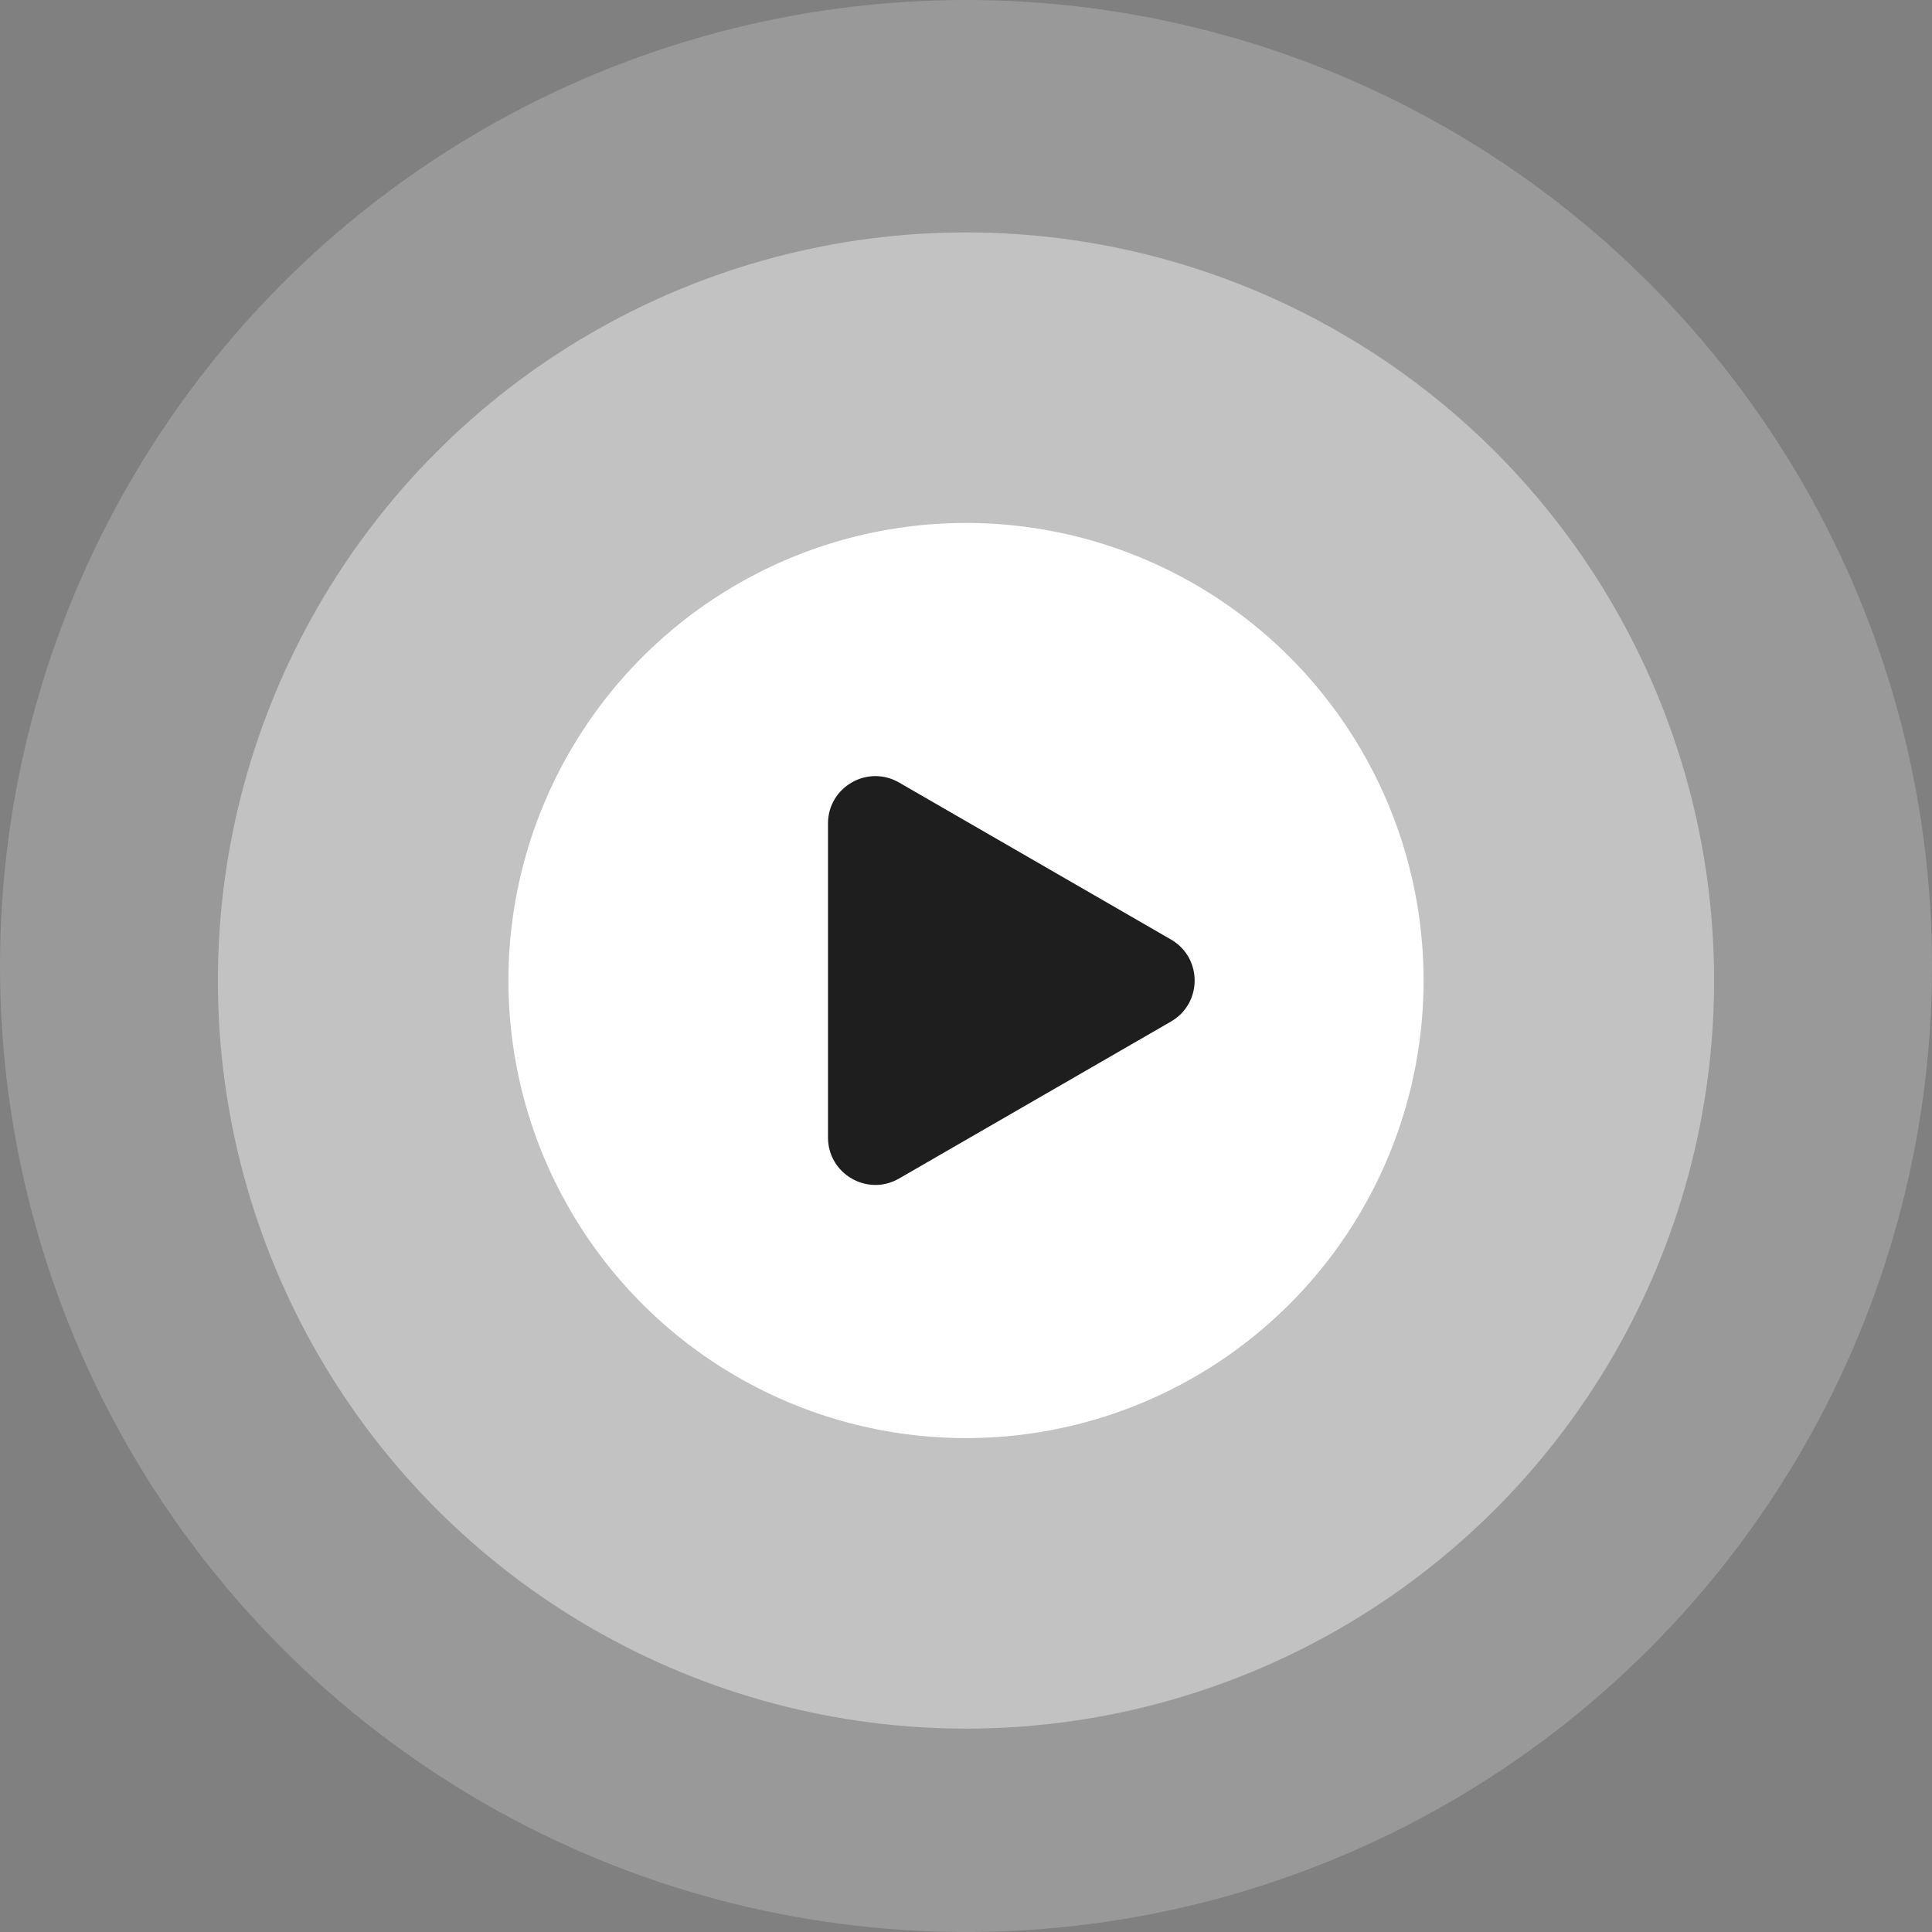 <svg width="204" height="204" viewBox="0 0 204 204" fill="none" xmlns="http://www.w3.org/2000/svg">
<rect x="0" y="0" width="204" height="204" fill="#808080" stroke="none"/>
<circle cx="102" cy="102" r="102" fill="white" fill-opacity="0.2"/>
<circle cx="102" cy="103.533" r="78.993" fill="white" fill-opacity="0.4"/>
<circle cx="102" cy="103.534" r="48.316" fill="white"/>
<path d="M123.643 99.203C126.976 101.128 126.976 105.939 123.643 107.864L94.928 124.442C91.595 126.366 87.428 123.961 87.428 120.112L87.428 86.955C87.428 83.106 91.595 80.701 94.928 82.625L123.643 99.203Z" fill="#1E1E1E"/>
</svg>
